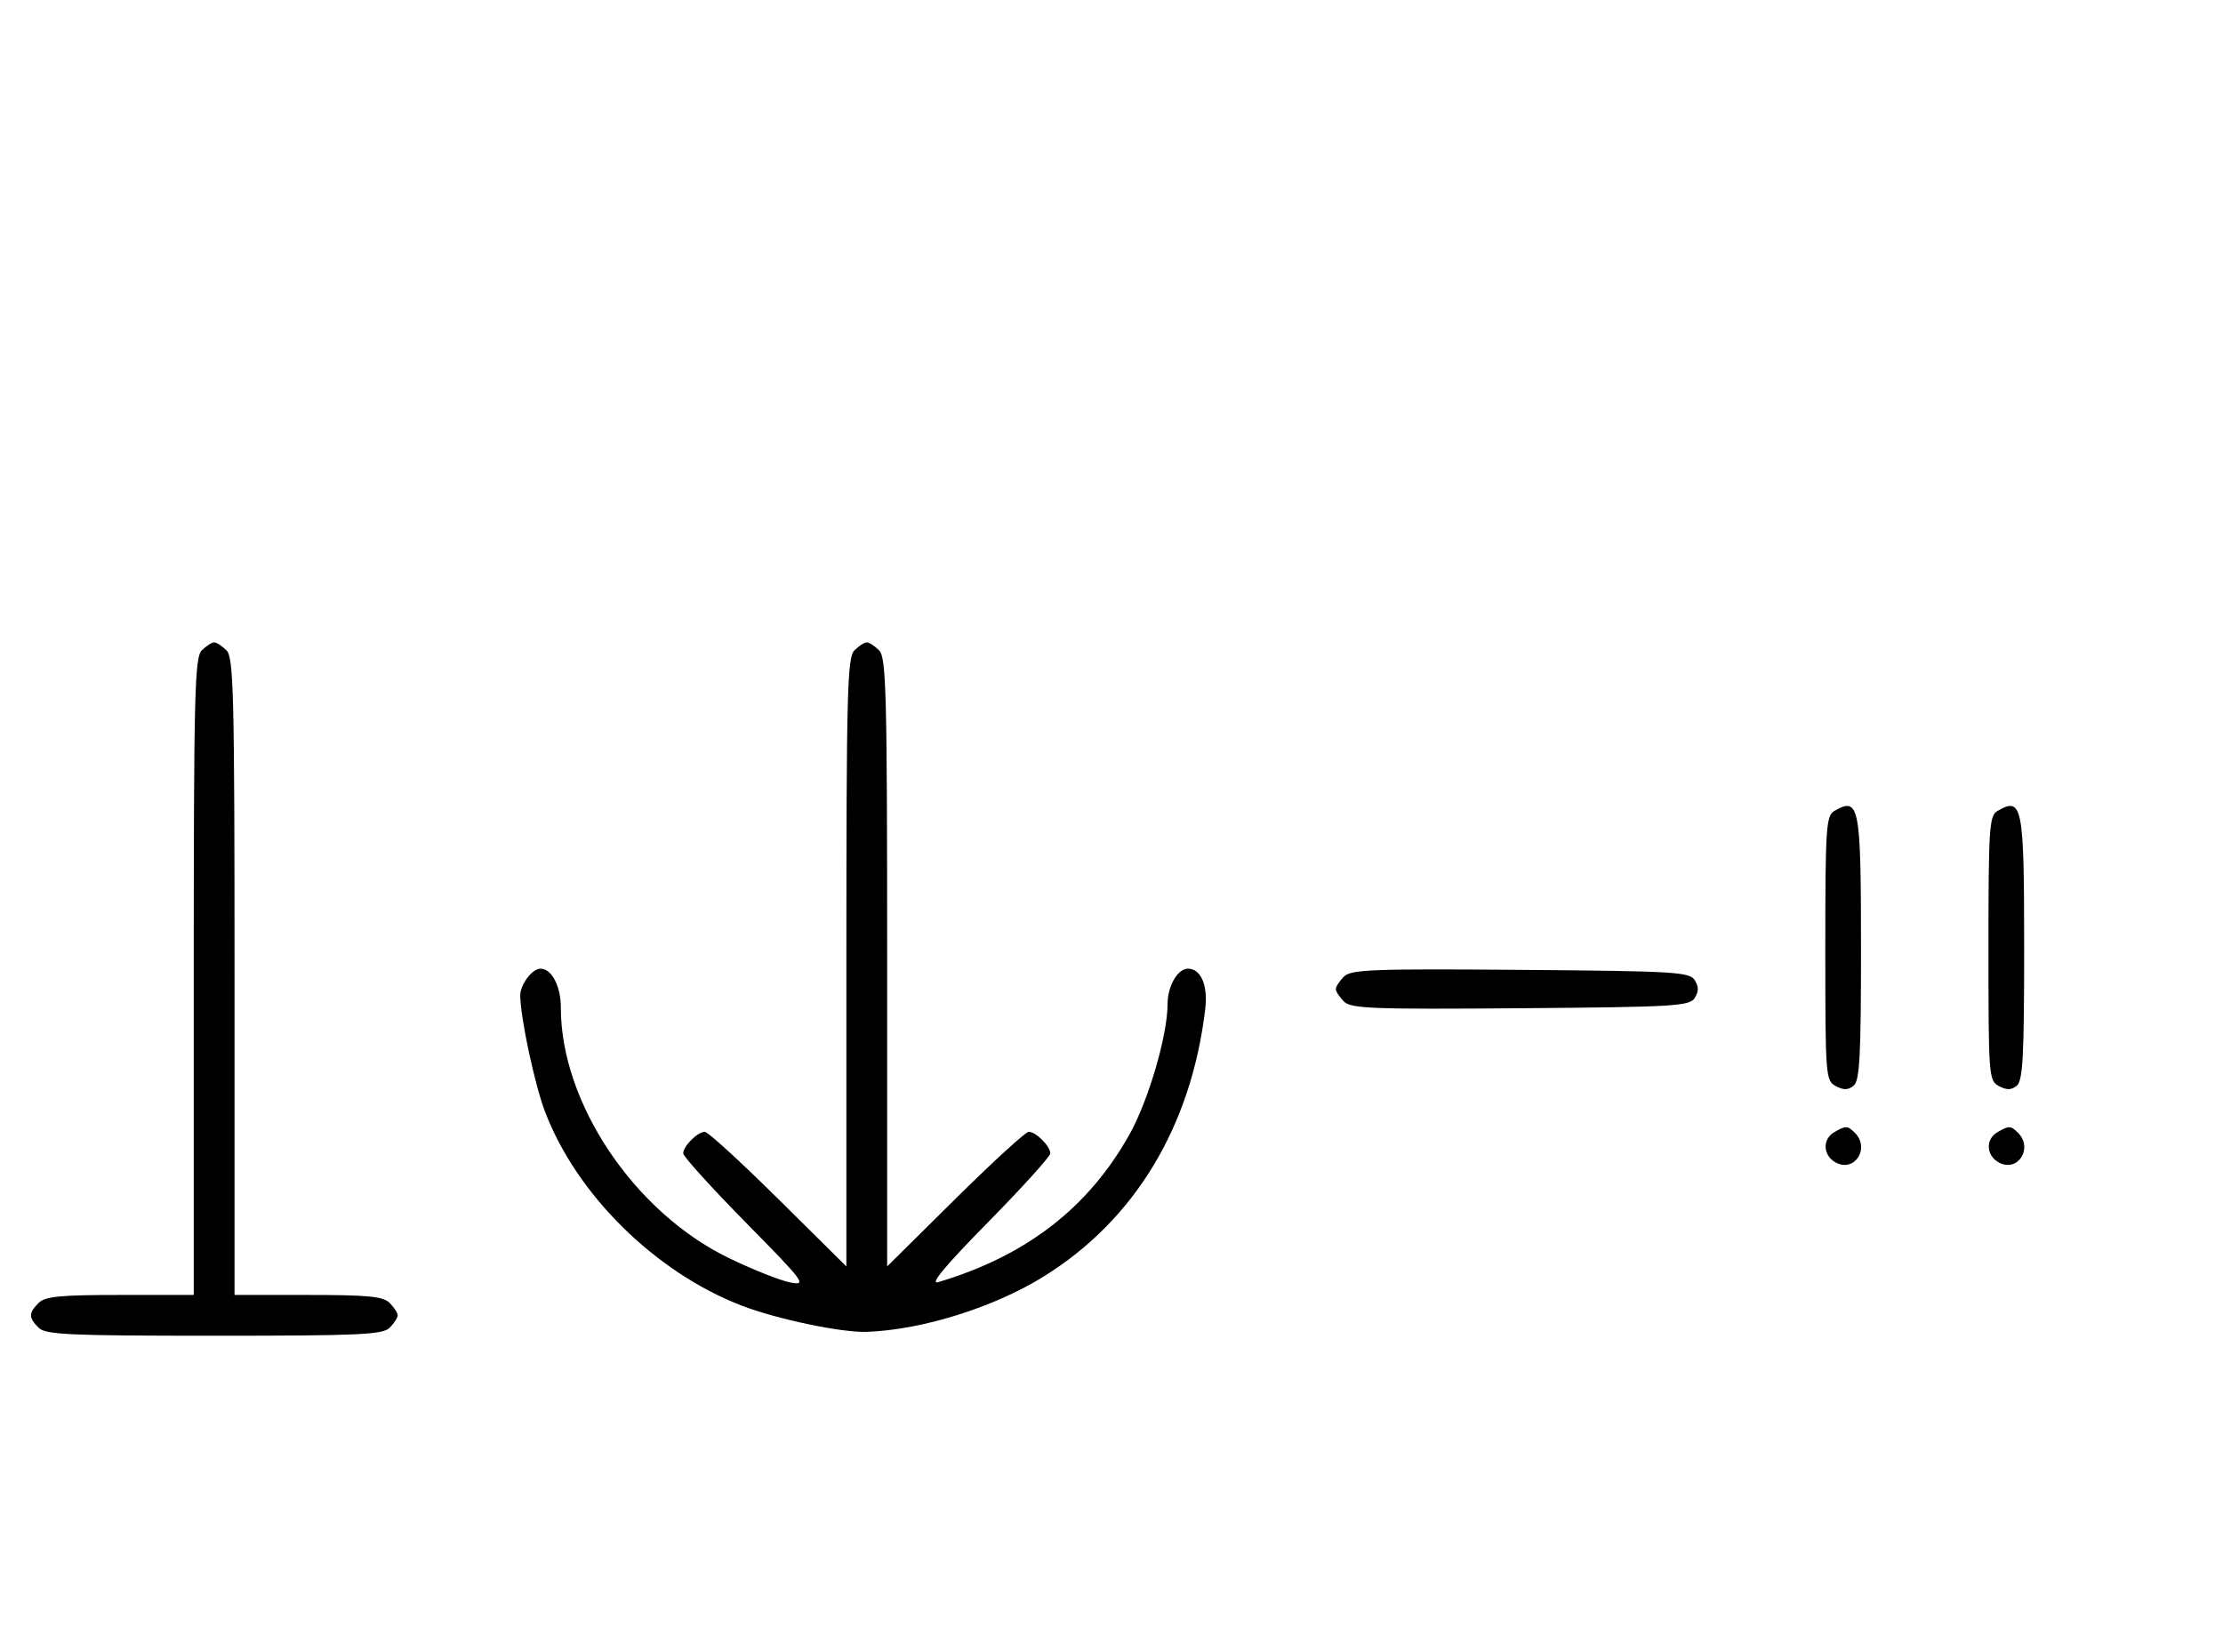 <svg xmlns="http://www.w3.org/2000/svg" width="436" height="324" viewBox="0 0 436 324" version="1.1">
	<path d="M 39.571 127.571 C 38.176 128.966, 38 136.152, 38 191.571 L 38 254 23.571 254 C 11.788 254, 8.855 254.288, 7.571 255.571 C 5.598 257.545, 5.598 258.455, 7.571 260.429 C 8.936 261.793, 13.463 262, 42 262 C 70.537 262, 75.064 261.793, 76.429 260.429 C 77.293 259.564, 78 258.471, 78 258 C 78 257.529, 77.293 256.436, 76.429 255.571 C 75.145 254.288, 72.212 254, 60.429 254 L 46 254 46 191.571 C 46 136.152, 45.824 128.966, 44.429 127.571 C 43.564 126.707, 42.471 126, 42 126 C 41.529 126, 40.436 126.707, 39.571 127.571 M 167.571 127.571 C 166.178 128.965, 166 135.897, 166 188.774 L 166 248.405 152.667 235.202 C 145.334 227.941, 138.841 222, 138.239 222 C 136.825 222, 134 224.820, 134 226.232 C 134 226.831, 139.512 232.922, 146.250 239.767 C 157.854 251.556, 158.316 252.178, 155 251.551 C 153.075 251.188, 147.675 249.043, 143 246.786 C 124.415 237.813, 110 216.361, 110 197.677 C 110 193.427, 108.214 190, 106 190 C 104.355 190, 102 193.160, 102.035 195.321 C 102.106 199.784, 104.860 212.682, 106.877 218 C 113.059 234.298, 128.512 249.558, 145.444 256.084 C 152.363 258.751, 165.054 261.415, 170 261.239 C 180.850 260.853, 194.902 256.459, 204.684 250.394 C 222.594 239.290, 233.692 220.884, 236.398 197.796 C 236.931 193.245, 235.517 190, 233 190 C 230.976 190, 229 193.414, 229 196.911 C 229 203.032, 225.266 215.832, 221.533 222.507 C 213.476 236.914, 201.207 246.387, 184 251.486 C 182.288 251.993, 185.363 248.300, 193.750 239.774 C 200.488 232.925, 206 226.831, 206 226.232 C 206 224.820, 203.175 222, 201.761 222 C 201.159 222, 194.666 227.941, 187.333 235.202 L 174 248.405 174 188.774 C 174 135.897, 173.822 128.965, 172.429 127.571 C 171.564 126.707, 170.471 126, 170 126 C 169.529 126, 168.436 126.707, 167.571 127.571 M 359.750 159.080 C 358.155 160.009, 358 162.388, 358 186.015 C 358 211.174, 358.060 211.962, 360.064 213.034 C 361.596 213.854, 362.498 213.832, 363.564 212.947 C 364.744 211.968, 365 207.174, 365 186.078 C 365 157.906, 364.671 156.214, 359.750 159.080 M 391.750 159.080 C 390.155 160.009, 390 162.388, 390 186.015 C 390 211.174, 390.060 211.962, 392.064 213.034 C 393.596 213.854, 394.498 213.832, 395.564 212.947 C 396.744 211.968, 397 207.174, 397 186.078 C 397 157.906, 396.671 156.214, 391.750 159.080 M 263.585 191.558 C 262.713 192.430, 262 193.529, 262 194 C 262 194.471, 262.713 195.570, 263.585 196.442 C 264.978 197.835, 269.159 197.995, 298.226 197.763 C 328.452 197.523, 331.377 197.350, 332.386 195.750 C 333.191 194.474, 333.191 193.526, 332.386 192.250 C 331.377 190.650, 328.452 190.477, 298.226 190.237 C 269.159 190.005, 264.978 190.165, 263.585 191.558 M 359.750 222.080 C 357.372 223.465, 357.542 226.685, 360.064 228.034 C 363.753 230.008, 366.819 225.219, 363.800 222.200 C 362.367 220.767, 362.022 220.757, 359.750 222.080 M 391.750 222.080 C 389.372 223.465, 389.542 226.685, 392.064 228.034 C 395.753 230.008, 398.819 225.219, 395.800 222.200 C 394.367 220.767, 394.022 220.757, 391.750 222.080 " stroke="none" fill="black" fill-rule="evenodd"/>
</svg>